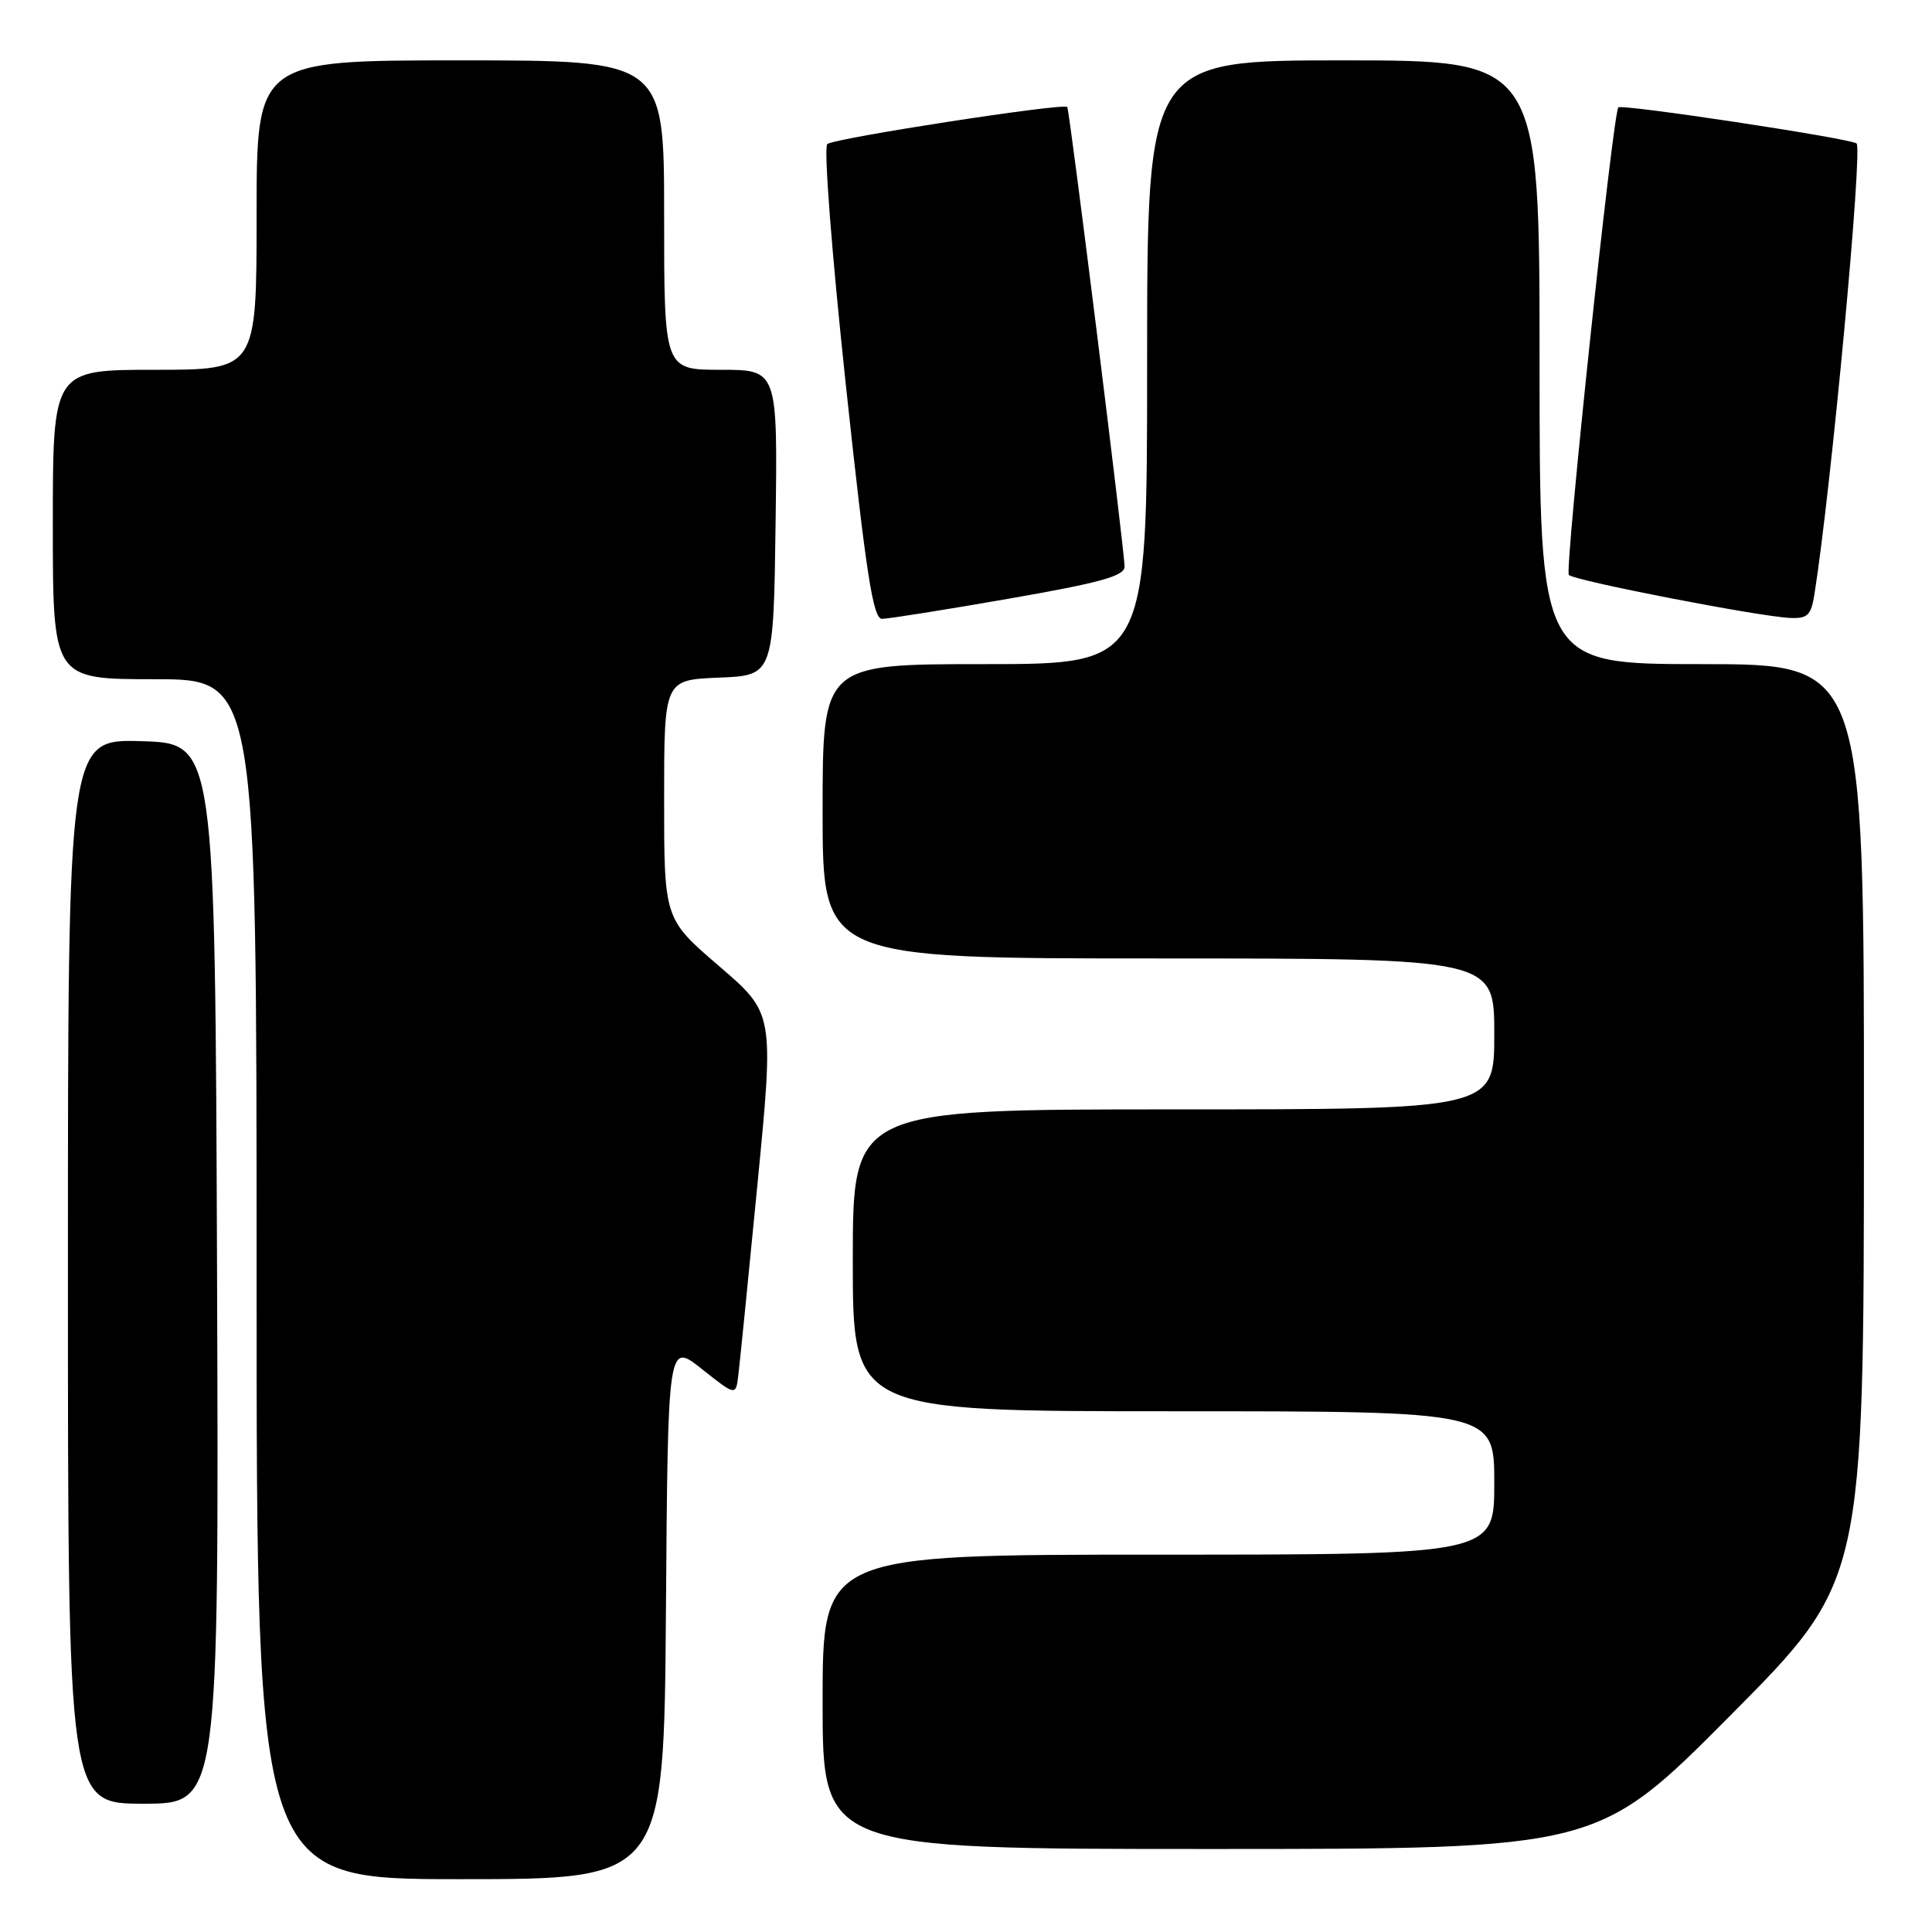 <?xml version="1.0" encoding="UTF-8" standalone="no"?>
<!DOCTYPE svg PUBLIC "-//W3C//DTD SVG 1.1//EN" "http://www.w3.org/Graphics/SVG/1.1/DTD/svg11.dtd" >
<svg xmlns="http://www.w3.org/2000/svg" xmlns:xlink="http://www.w3.org/1999/xlink" version="1.1" viewBox="0 0 256 256">
 <g >
 <path fill="currentColor"
d=" M 88.24 213.41 C 88.50 177.83 88.50 177.83 93.00 181.40 C 97.50 184.97 97.50 184.97 97.83 182.24 C 98.02 180.73 99.16 169.32 100.37 156.89 C 102.57 134.27 102.57 134.27 95.29 128.02 C 88.00 121.76 88.00 121.76 88.00 105.92 C 88.00 90.09 88.00 90.09 95.25 89.79 C 102.50 89.50 102.50 89.50 102.77 69.25 C 103.04 49.00 103.04 49.00 95.52 49.00 C 88.00 49.00 88.00 49.00 88.00 28.50 C 88.00 8.00 88.00 8.00 61.00 8.00 C 34.00 8.00 34.00 8.00 34.00 28.50 C 34.00 49.00 34.00 49.00 20.50 49.00 C 7.00 49.00 7.00 49.00 7.00 69.50 C 7.00 90.00 7.00 90.00 20.50 90.00 C 34.00 90.00 34.00 90.00 34.00 169.50 C 34.00 249.00 34.00 249.00 60.99 249.00 C 87.97 249.00 87.97 249.00 88.24 213.41 Z  M 229.34 227.25 C 246.97 209.50 246.97 209.50 246.98 148.75 C 247.00 88.00 247.00 88.00 225.50 88.00 C 204.00 88.00 204.00 88.00 204.00 48.00 C 204.00 8.00 204.00 8.00 178.00 8.00 C 152.00 8.00 152.00 8.00 152.00 48.00 C 152.00 88.00 152.00 88.00 130.50 88.00 C 109.00 88.00 109.00 88.00 109.00 107.50 C 109.00 127.00 109.00 127.00 153.50 127.00 C 198.00 127.00 198.00 127.00 198.00 137.00 C 198.00 147.00 198.00 147.00 155.50 147.00 C 113.00 147.00 113.00 147.00 113.00 167.00 C 113.00 187.00 113.00 187.00 155.50 187.00 C 198.00 187.00 198.00 187.00 198.00 196.50 C 198.00 206.00 198.00 206.00 153.50 206.00 C 109.00 206.00 109.00 206.00 109.00 225.50 C 109.00 245.00 109.00 245.00 160.36 245.00 C 211.72 245.00 211.72 245.00 229.34 227.25 Z  M 28.76 168.75 C 28.50 98.50 28.50 98.50 18.75 98.21 C 9.00 97.93 9.00 97.93 9.00 168.46 C 9.00 239.00 9.00 239.00 19.01 239.00 C 29.01 239.00 29.01 239.00 28.76 168.75 Z  M 133.67 79.33 C 145.82 77.21 149.00 76.33 149.01 75.08 C 149.03 73.15 141.73 14.63 141.42 14.18 C 141.02 13.60 110.52 18.31 109.62 19.09 C 109.13 19.52 110.19 33.32 112.07 50.93 C 114.77 76.10 115.68 82.00 116.87 82.00 C 117.68 82.00 125.24 80.80 133.67 79.33 Z  M 240.42 78.75 C 242.63 64.87 246.86 19.53 246.00 19.00 C 244.83 18.28 214.91 13.76 214.44 14.23 C 213.72 14.94 207.30 75.56 207.88 76.18 C 208.58 76.94 233.06 81.70 237.20 81.88 C 239.52 81.98 239.98 81.53 240.42 78.75 Z "/>
</g>
</svg>
